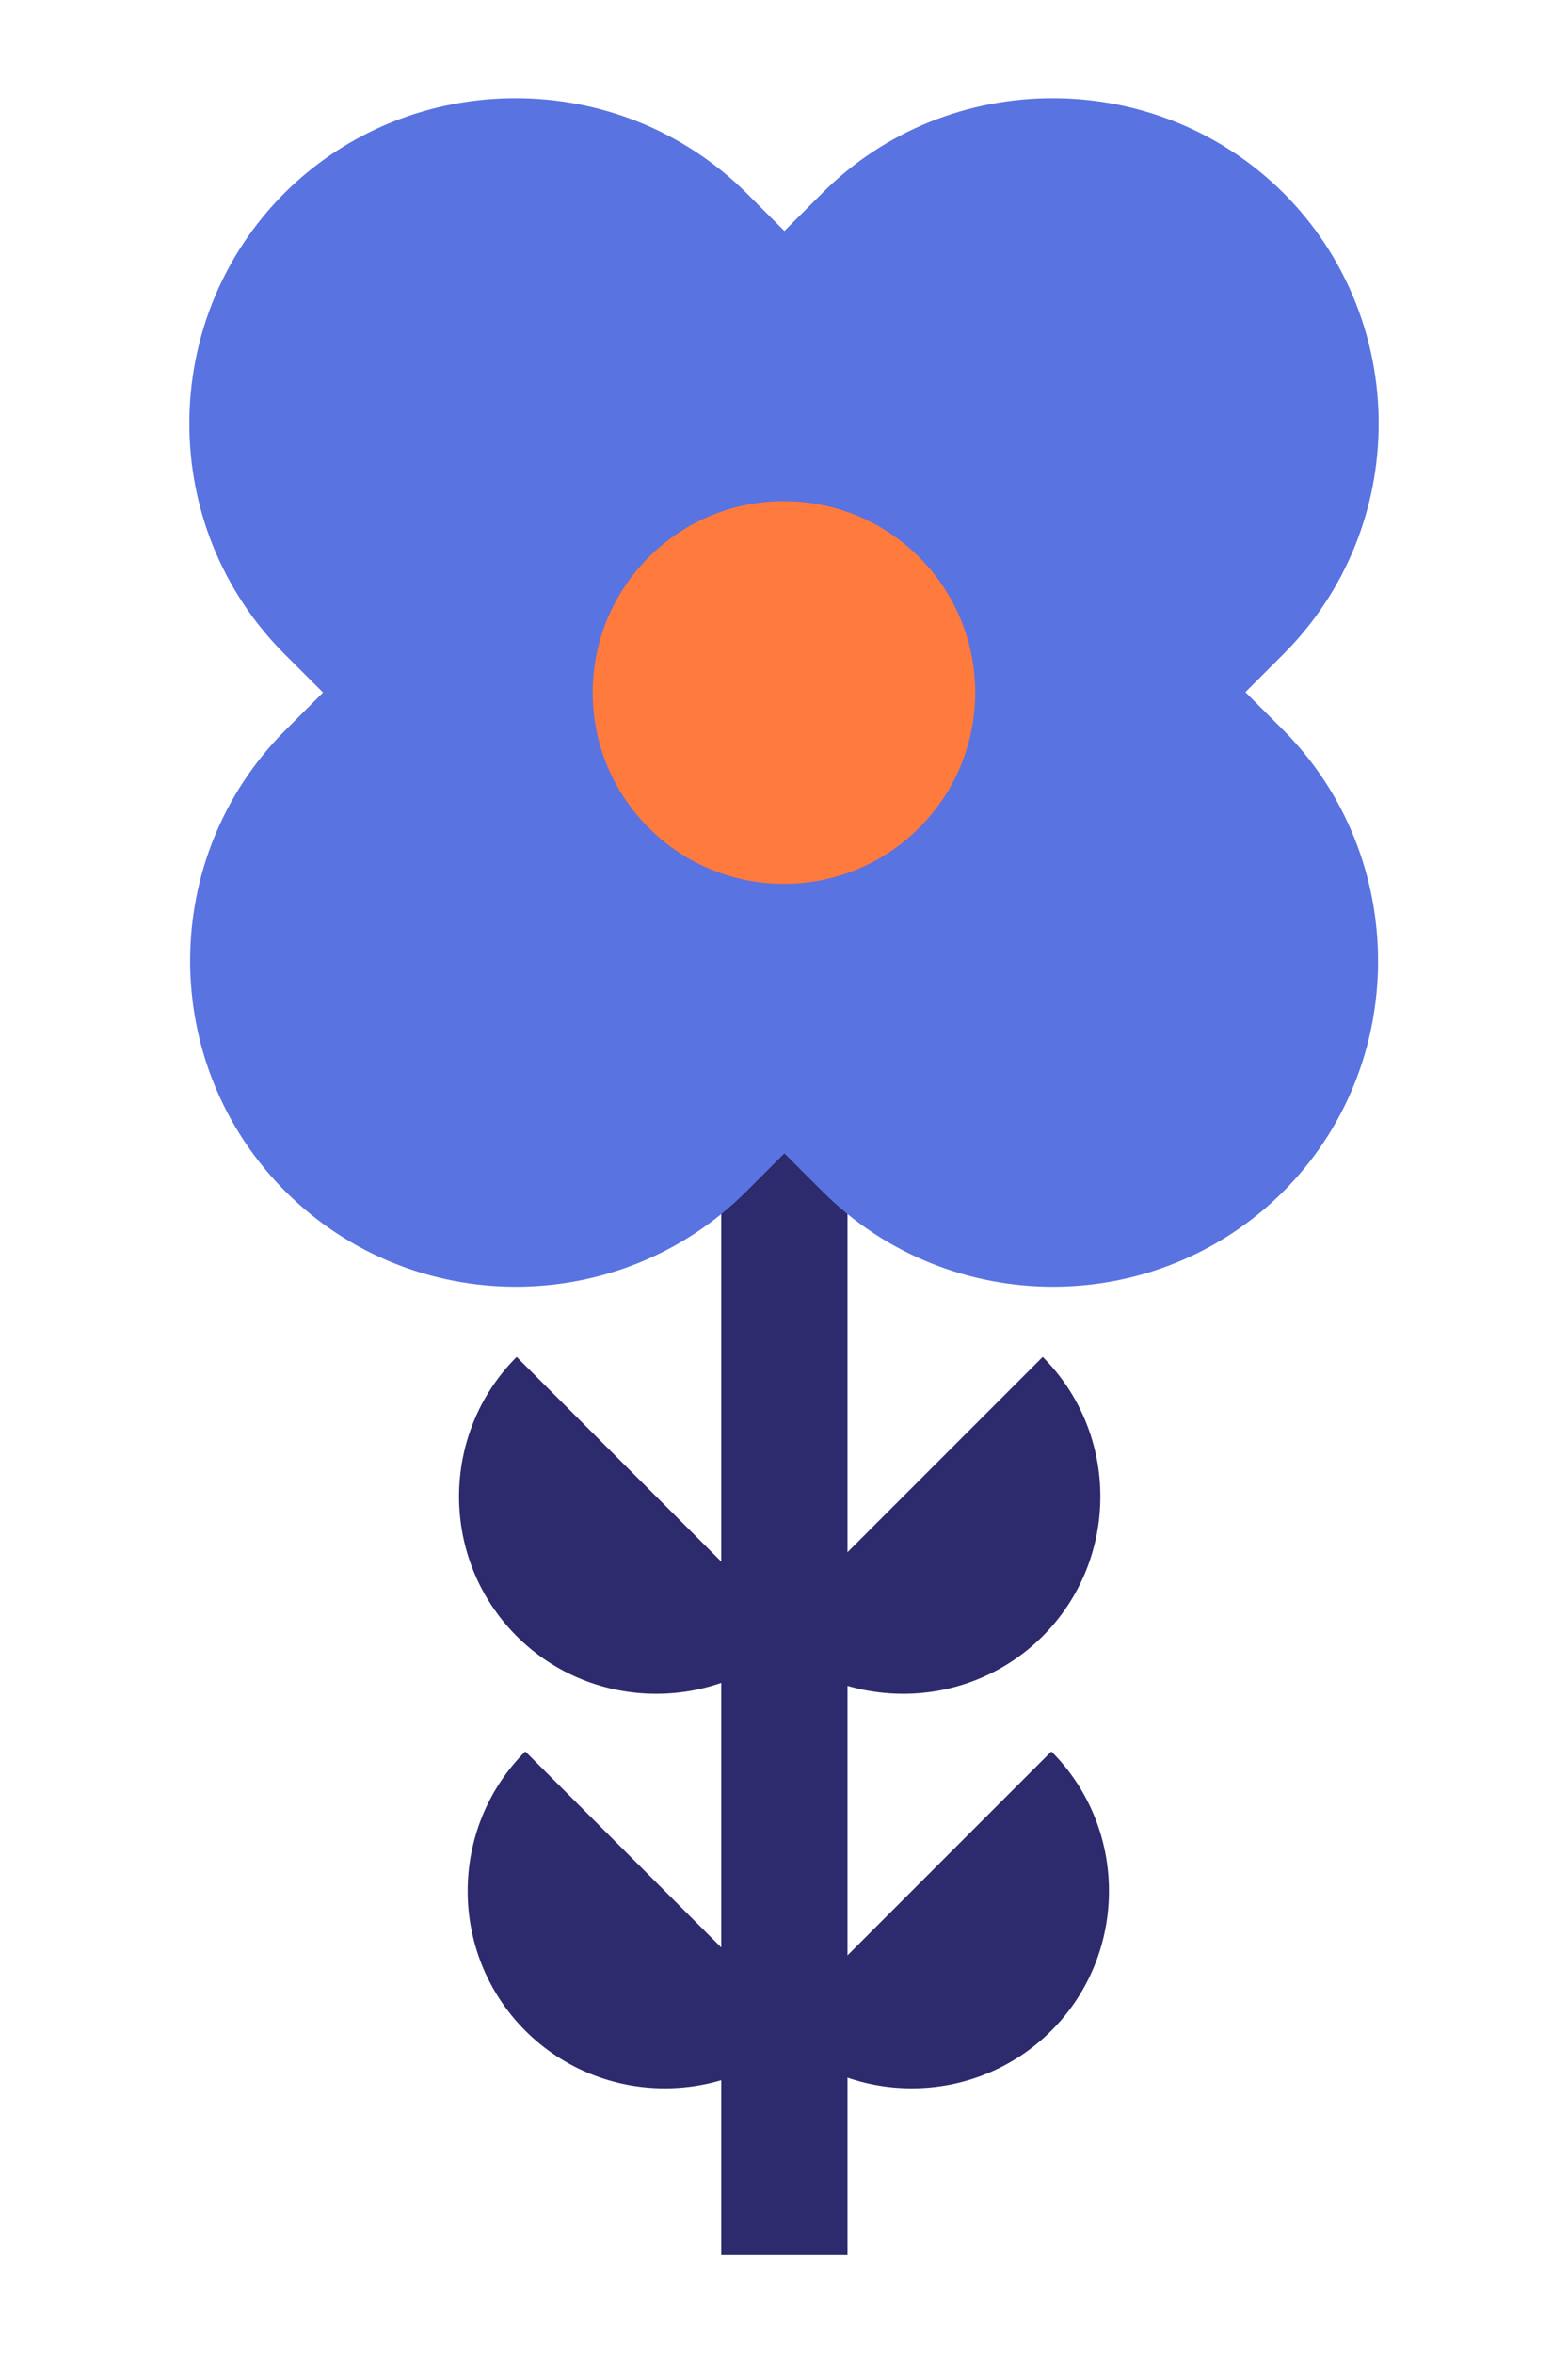 <?xml version="1.0" encoding="utf-8"?>
<!-- Generator: Adobe Illustrator 21.0.2, SVG Export Plug-In . SVG Version: 6.00 Build 0)  -->
<svg version="1.1" id="Layer_1" xmlns="http://www.w3.org/2000/svg" xmlns:xlink="http://www.w3.org/1999/xlink" x="0px" y="0px"
	 viewBox="0 0 200 300" style="enable-background:new 0 0 200 300;" xml:space="preserve">
<style type="text/css">
	.st0{fill:#2D2A6D;}
	.st1{fill:#5973E1;}
	.st2{fill:#FF7A3D;}
	.st3{fill:#FB9C6F;}
</style>
<g>
	<rect x="92" y="136.5" class="st0" width="16.1" height="151"/>
	<g>
		<path class="st0" d="M101.5,208.6c-9.8,9.8-25.8,9.8-35.6,0c-9.8-9.8-9.8-25.8,0-35.6L101.5,208.6z"/>
	</g>
	<g>
		<path class="st0" d="M97.4,208.6c9.8,9.8,25.8,9.8,35.6,0c9.8-9.8,9.8-25.8,0-35.6L97.4,208.6z"/>
	</g>
	<g>
		<path class="st1" d="M163.7,151.9L163.7,151.9c-16.2,16.2-42.6,16.2-58.8,0L36.3,83.4c-16.2-16.2-16.2-42.6,0-58.8l0,0
			C52.5,8.5,79,8.5,95.2,24.6l68.5,68.5C179.8,109.3,179.8,135.8,163.7,151.9z"/>
		<path class="st1" d="M163.7,24.6L163.7,24.6c16.2,16.2,16.2,42.6,0,58.8l-68.5,68.5c-16.2,16.2-42.6,16.2-58.8,0l0,0
			c-16.2-16.2-16.2-42.6,0-58.8l68.5-68.5C121,8.5,147.5,8.5,163.7,24.6z"/>
		<g>
			
				<ellipse transform="matrix(0.707 -0.707 0.707 0.707 -33.136 96.568)" class="st2" cx="100" cy="88.3" rx="24.4" ry="24.4"/>
		</g>
	</g>
	<g>
		<path class="st0" d="M102.6,258.9c-9.8,9.8-25.8,9.8-35.6,0c-9.8-9.8-9.8-25.8,0-35.6L102.6,258.9z"/>
	</g>
	<g>
		<path class="st0" d="M98.5,258.9c9.8,9.8,25.8,9.8,35.6,0s9.8-25.8,0-35.6L98.5,258.9z"/>
	</g>
</g>
</svg>
